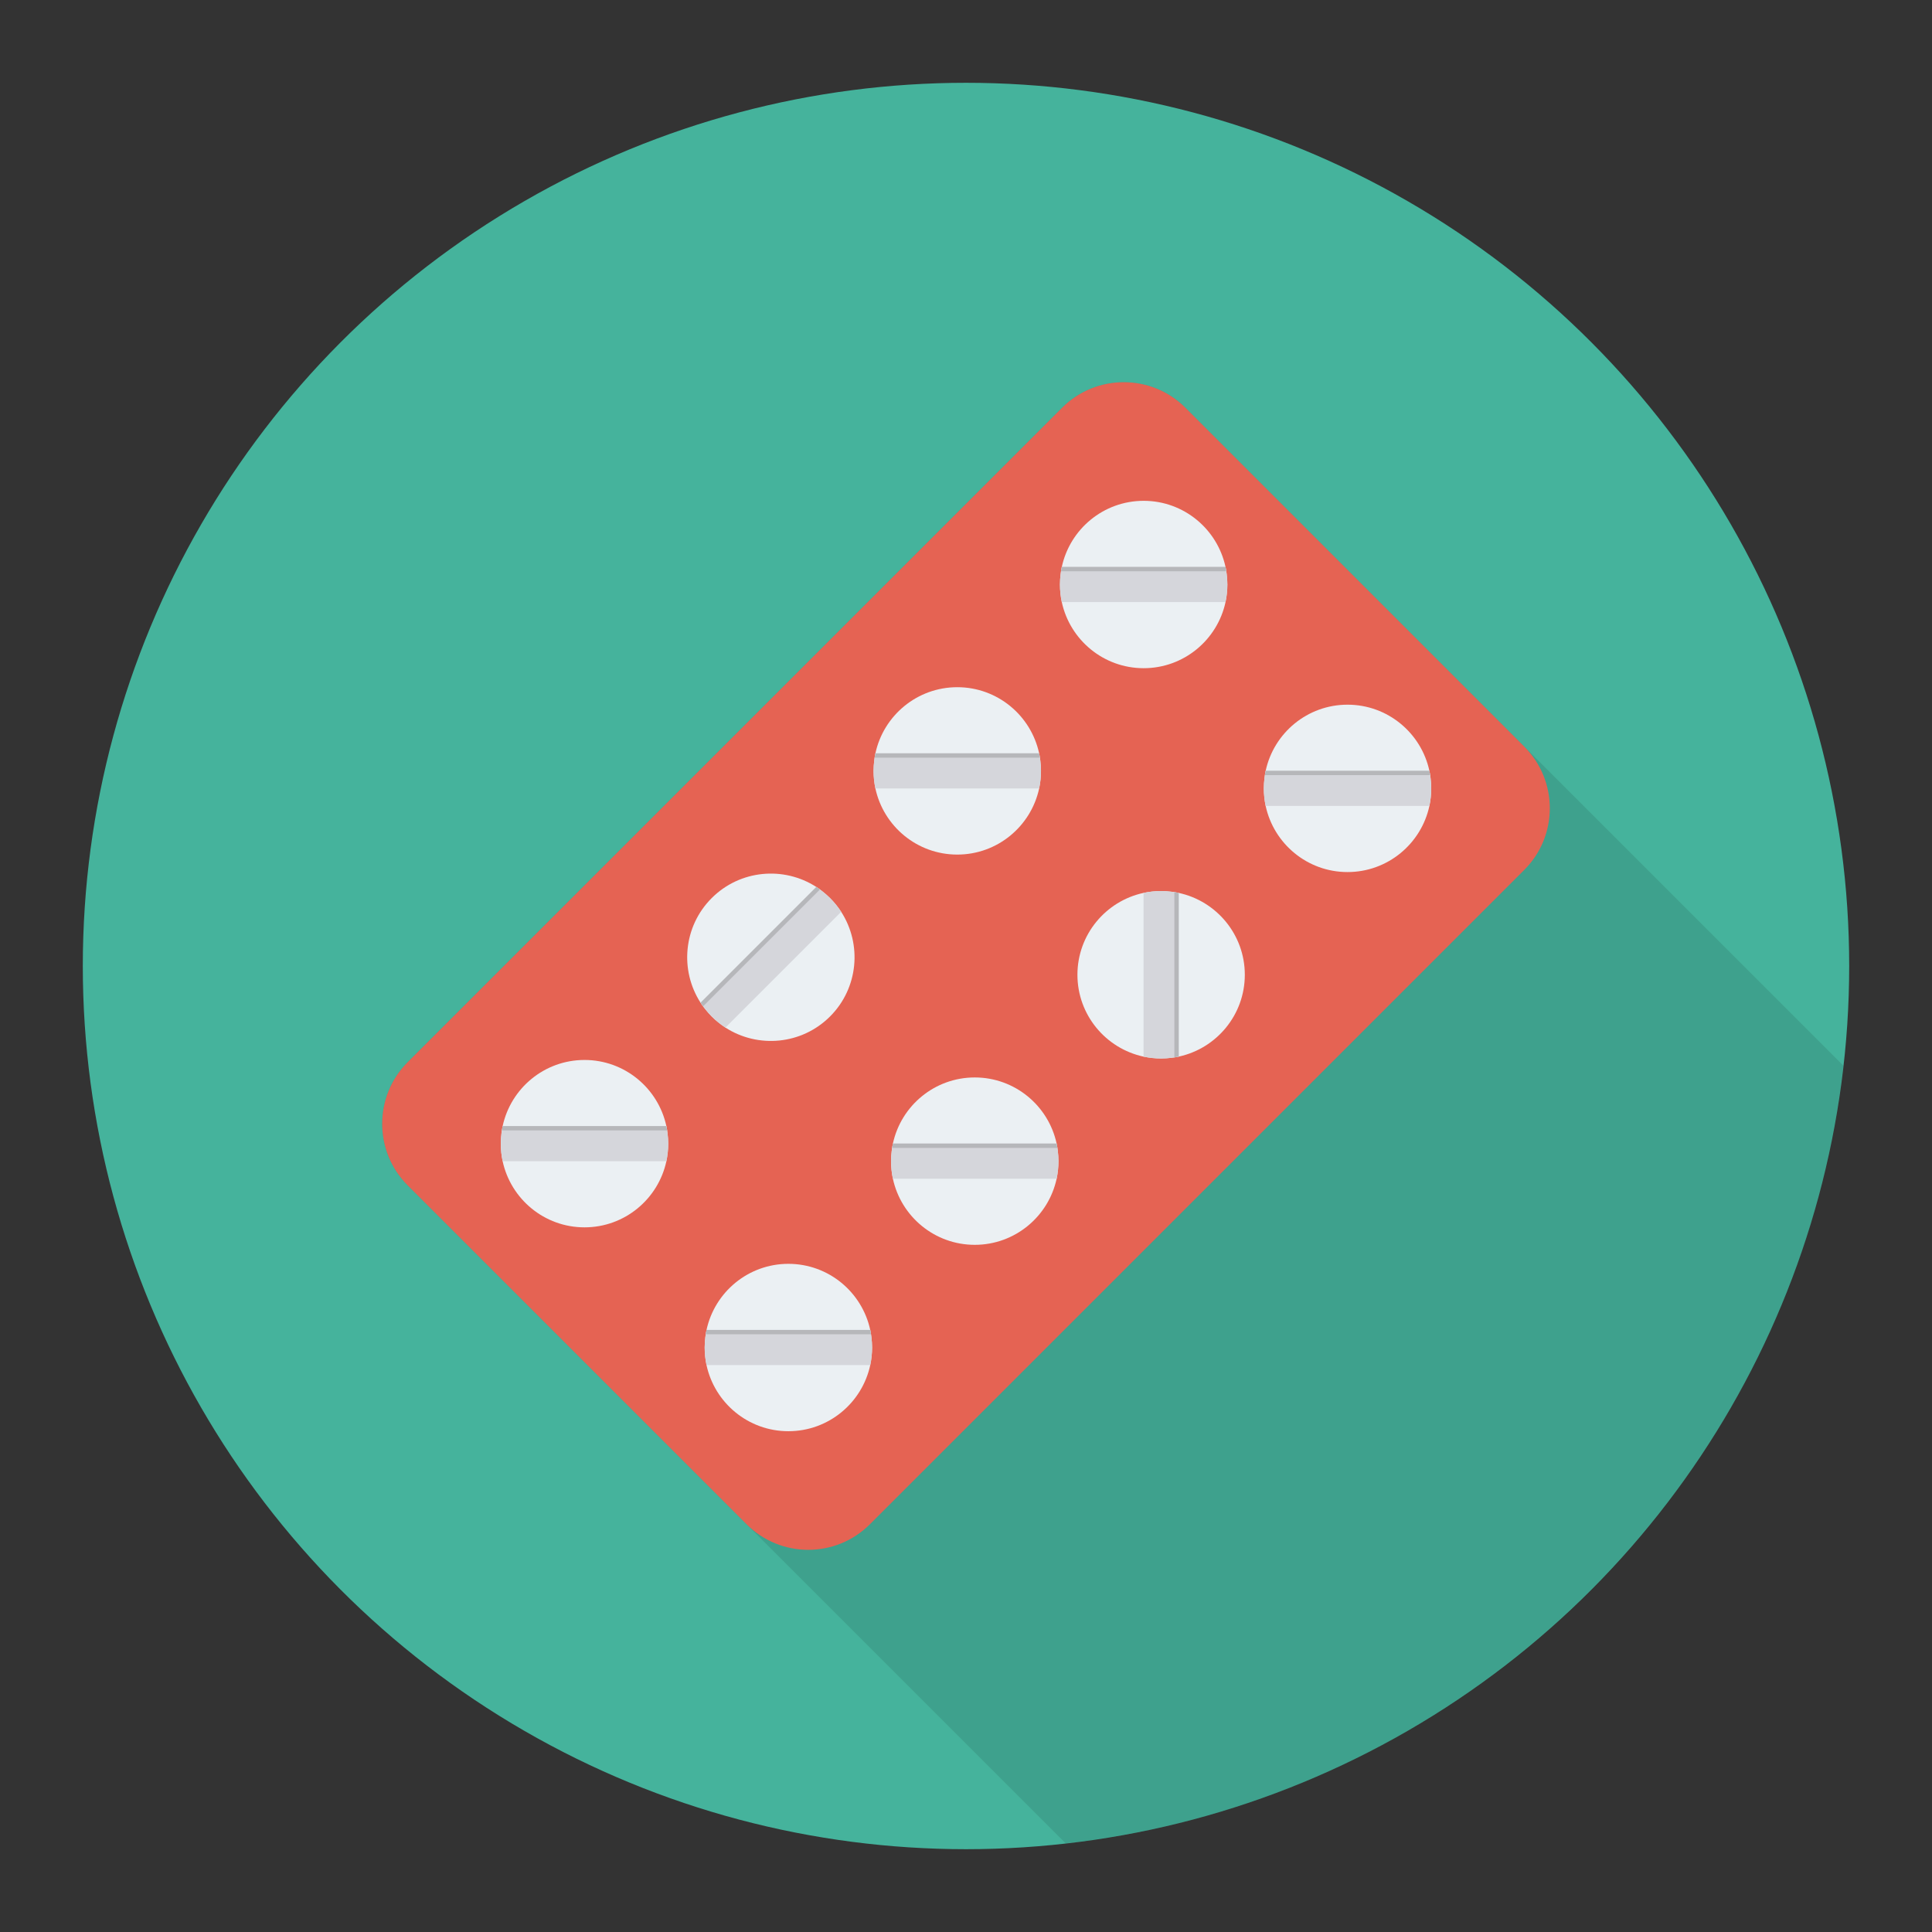 <svg enable-background="new 0 0 140 140" height="512" viewBox="0 0 140 140" width="512" xmlns="http://www.w3.org/2000/svg"><rect x="0" y="0" width="140" height="140" fill="#333333" stroke="none"/><circle cx="70" cy="70" fill="#45b39c" r="64"/><path d="m133.583 77.227-47.686-47.686c-2.47-2.46-6.47-2.46-8.93 0l-47.42 47.42c-2.47 2.47-2.47 6.47 0 8.94l47.681 47.681c29.568-3.325 53.03-26.787 56.355-56.355z" opacity=".1"/><path d="m54.103 110.457-24.559-24.559c-2.466-2.466-2.466-6.465 0-8.931l47.422-47.422c2.466-2.466 6.465-2.466 8.931 0l24.559 24.559c2.466 2.466 2.466 6.465 0 8.931l-47.422 47.422c-2.466 2.466-6.465 2.466-8.931 0z" fill="#e56353"/><path d="m82.873 48.42c-2.909 0-5.342-2.053-5.932-4.791-.086-.409-.133-.837-.133-1.274 0-.247.019-.504.048-.741.019-.181.048-.352.086-.532.589-2.738 3.023-4.791 5.932-4.791s5.342 2.053 5.932 4.791c.038.181.067.352.086.532.029.238.048.494.048.741 0 .437-.048.865-.133 1.274-.589 2.738-3.023 4.791-5.932 4.791z" fill="#ebf0f3"/><path d="m88.805 43.629h-11.863c-.086-.409-.133-.837-.133-1.274 0-.247.019-.504.048-.741.019-.181.048-.352.086-.532h11.863c.038.181.067.352.086.532.029.238.048.494.048.741-0.0.437-.048.865-.133 1.274z" fill="#d5d6db"/><path d="m88.856 41.396c-.015-.104-.028-.208-.051-.315h-11.863c-.023.107-.036.211-.051.315z" fill="#b6b7ba"/><path d="m97.646 63.193c-2.909 0-5.342-2.053-5.932-4.791-.086-.409-.133-.837-.133-1.274 0-.247.019-.504.048-.741.019-.181.048-.352.086-.532.589-2.738 3.023-4.791 5.932-4.791s5.342 2.053 5.932 4.791c.038.181.067.352.086.532.029.238.048.494.048.741 0 .437-.048.865-.133 1.274-.589 2.738-3.023 4.791-5.932 4.791z" fill="#ebf0f3"/><path d="m103.578 58.402h-11.863c-.086-.409-.133-.837-.133-1.274 0-.247.019-.504.048-.741.019-.181.048-.352.086-.532h11.863c.038.181.067.352.086.532.029.238.048.494.048.741 0 .437-.048.865-.133 1.274z" fill="#d5d6db"/><path d="m103.629 56.169c-.015-.104-.028-.208-.051-.315h-11.863c-.023.107-.036.211-.051.315z" fill="#b6b7ba"/><path d="m69.367 61.926c-2.909 0-5.342-2.053-5.932-4.791-.086-.409-.133-.837-.133-1.274 0-.247.019-.504.048-.741.019-.181.048-.352.086-.532.589-2.738 3.023-4.791 5.932-4.791s5.342 2.053 5.932 4.791c.038.181.067.352.086.532.029.238.048.494.048.741 0 .437-.048.865-.133 1.274-.589 2.738-3.023 4.791-5.932 4.791z" fill="#ebf0f3"/><path d="m75.299 57.135h-11.863c-.086-.409-.133-.837-.133-1.274 0-.247.019-.504.048-.741.019-.181.048-.352.086-.532h11.863c.038.181.067.352.086.532.029.238.048.494.048.741 0 .437-.048.865-.133 1.274z" fill="#d5d6db"/><path d="m75.349 54.902c-.015-.104-.028-.208-.051-.315h-11.863c-.023.107-.036.211-.051.315z" fill="#b6b7ba"/><path d="m78.075 70.634c0-2.909 2.053-5.342 4.791-5.932.409-.086.837-.133 1.274-.133.247 0 .504.019.741.048.181.019.352.048.532.086 2.738.589 4.791 3.023 4.791 5.932s-2.053 5.342-4.791 5.932c-.181.038-.352.067-.532.086-.238.029-.494.048-.741.048-.437 0-.865-.048-1.274-.133-2.738-.589-4.791-3.023-4.791-5.932z" fill="#ebf0f3"/><path d="m82.866 76.566v-11.863c.409-.086.837-.133 1.274-.133.247 0 .504.019.741.048.181.019.352.048.532.086v11.863c-.181.038-.352.067-.532.086-.238.029-.494.048-.741.048-.437 0-.865-.048-1.274-.133z" fill="#d5d6db"/><path d="m85.099 76.616c.104-.015.208-.028.315-.051v-11.863c-.107-.023-.211-.036-.315-.051z" fill="#b6b7ba"/><path d="m60.149 73.656c-2.057 2.057-5.23 2.326-7.582.807-.35-.229-.686-.497-.995-.807-.175-.175-.343-.37-.491-.558-.114-.141-.215-.282-.316-.437-1.519-2.353-1.25-5.525.807-7.582 2.057-2.057 5.229-2.326 7.582-.807.155.101.296.202.437.316.188.148.383.316.558.491.309.309.578.645.807.995 1.519 2.353 1.25 5.525-.807 7.582z" fill="#ebf0f3"/><path d="m60.956 66.073-8.389 8.389c-.35-.229-.686-.497-.995-.807-.175-.175-.343-.37-.491-.558-.114-.141-.215-.282-.316-.437l8.389-8.389c.155.101.296.202.437.316.188.148.383.316.558.491.309.309.578.645.807.995z" fill="#d5d6db"/><path d="m59.413 64.459c-.084-.063-.167-.127-.258-.187l-8.389 8.389c.06.091.123.174.187.258z" fill="#b6b7ba"/><path d="m70.634 90.205c-2.909 0-5.342-2.053-5.932-4.791-.086-.409-.133-.837-.133-1.274 0-.247.019-.504.048-.741.019-.181.048-.352.086-.532.589-2.738 3.023-4.791 5.932-4.791s5.342 2.053 5.932 4.791c.038.181.067.352.086.532.029.238.048.494.048.741 0 .437-.048.865-.133 1.274-.589 2.738-3.023 4.791-5.932 4.791z" fill="#ebf0f3"/><path d="m76.566 85.414h-11.863c-.086-.409-.133-.837-.133-1.274 0-.247.019-.504.048-.741.019-.181.048-.352.086-.532h11.863c.038.181.067.352.086.532.029.238.048.494.048.741 0 .437-.048.865-.133 1.274z" fill="#d5d6db"/><path d="m76.616 83.181c-.015-.104-.028-.208-.051-.315h-11.863c-.023.107-.036.211-.051.315z" fill="#b6b7ba"/><path d="m42.355 88.938c-2.909 0-5.342-2.053-5.932-4.791-.086-.409-.133-.837-.133-1.274 0-.247.019-.504.048-.741.019-.181.048-.352.086-.532.589-2.738 3.023-4.791 5.932-4.791s5.342 2.053 5.932 4.791c.038.181.067.352.086.532.029.238.048.494.048.741 0 .437-.048.865-.133 1.274-.589 2.738-3.023 4.791-5.932 4.791z" fill="#ebf0f3"/><path d="m48.287 84.147h-11.863c-.086-.409-.133-.837-.133-1.274 0-.247.019-.504.048-.741.019-.181.048-.352.086-.532h11.863c.038.181.067.352.086.532.029.238.048.494.048.741-0.0.437-.048.865-.133 1.274z" fill="#d5d6db"/><path d="m48.337 81.914c-.015-.104-.028-.208-.051-.315h-11.863c-.023.107-.036.211-.051.315z" fill="#b6b7ba"/><path d="m57.128 103.711c-2.909 0-5.342-2.053-5.932-4.791-.086-.409-.133-.837-.133-1.274 0-.247.019-.504.048-.741.019-.181.048-.352.086-.532.589-2.738 3.023-4.791 5.932-4.791s5.342 2.053 5.932 4.791c.038.181.067.352.086.532.029.238.048.494.048.741 0 .437-.048.865-.133 1.274-.589 2.738-3.023 4.791-5.932 4.791z" fill="#ebf0f3"/><path d="m63.06 98.92h-11.863c-.086-.409-.133-.837-.133-1.274 0-.247.019-.504.048-.741.019-.181.048-.352.086-.532h11.863c.038.181.067.352.086.532.029.238.048.494.048.741 0 .437-.048.865-.133 1.274z" fill="#d5d6db"/><path d="m63.11 96.687c-.015-.104-.028-.208-.051-.315h-11.863c-.023.107-.036.211-.051.315z" fill="#b6b7ba"/></svg>